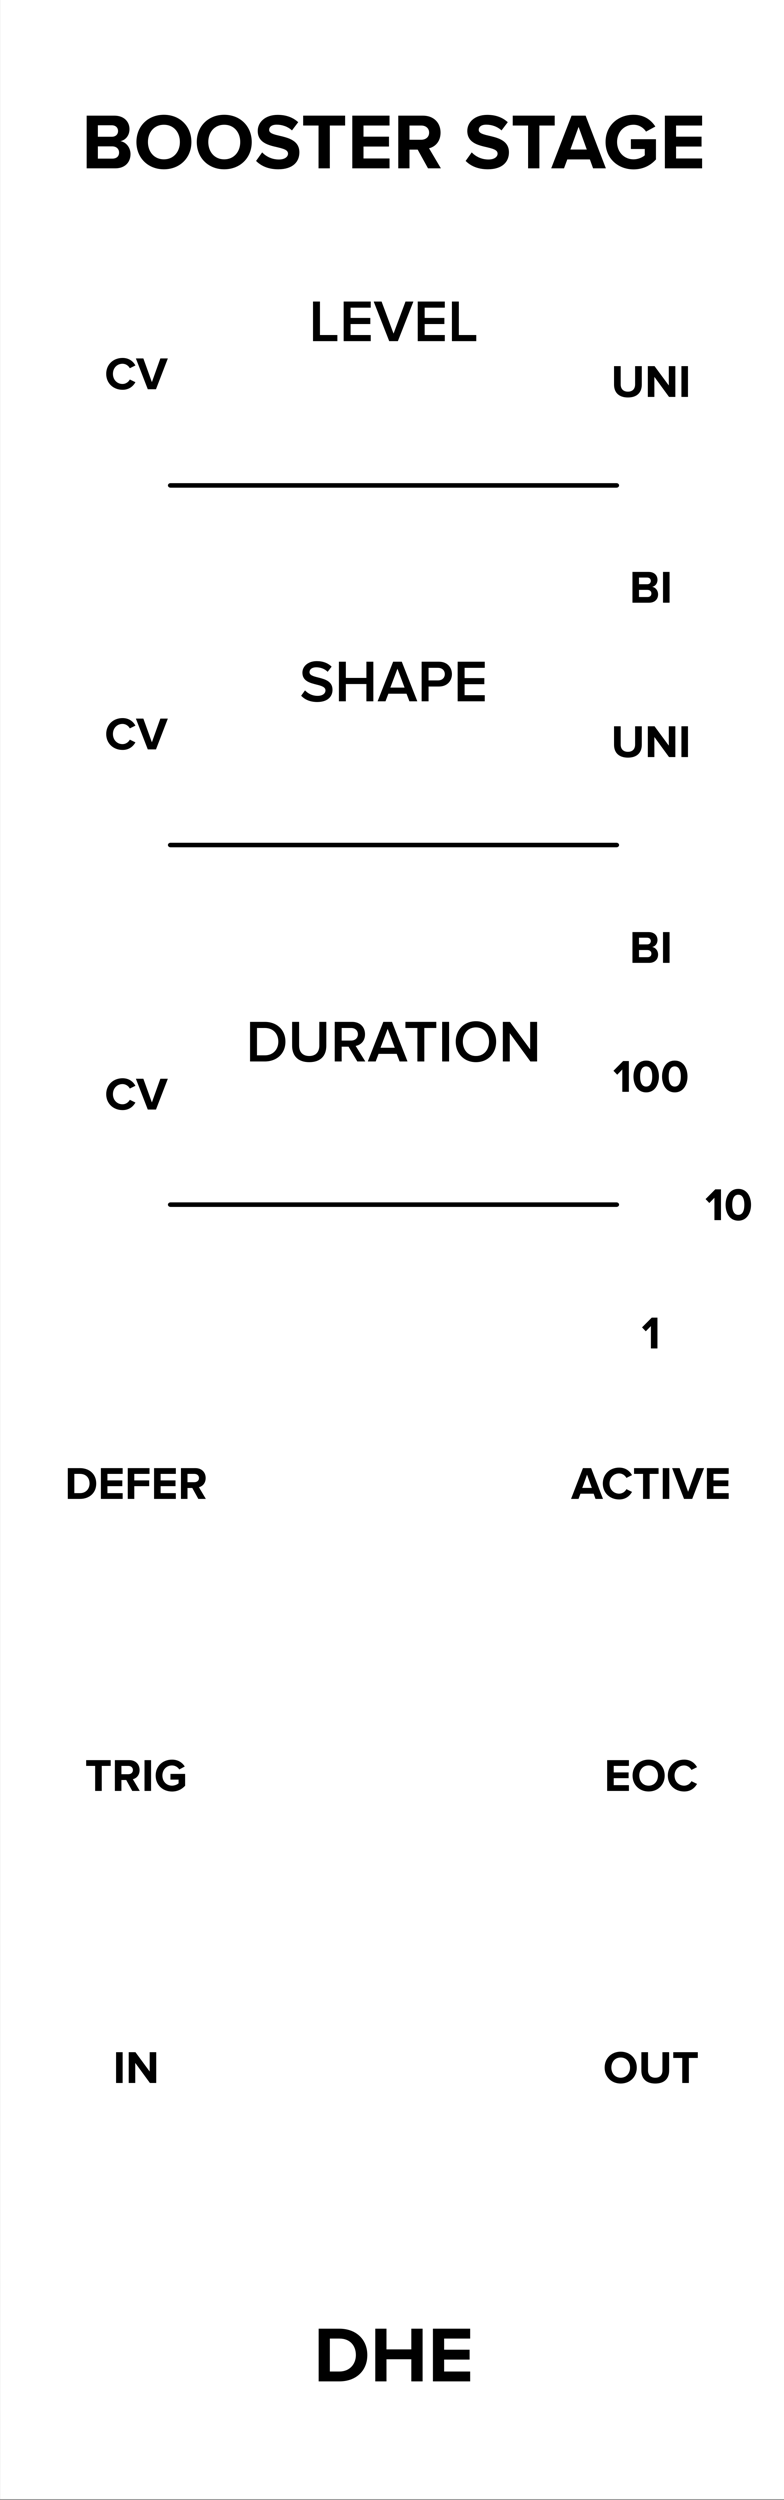 <?xml version="1.0" encoding="UTF-8" standalone="no"?>
<!DOCTYPE svg PUBLIC "-//W3C//DTD SVG 1.1//EN" "http://www.w3.org/Graphics/SVG/1.1/DTD/svg11.dtd">
<svg width="119px" height="379px" version="1.1" xmlns="http://www.w3.org/2000/svg" xmlns:xlink="http://www.w3.org/1999/xlink" xml:space="preserve" xmlns:serif="http://www.serif.com/" style="fill-rule:evenodd;clip-rule:evenodd;stroke-linecap:round;stroke-linejoin:round;stroke-miterlimit:8;">
    <rect width="100%" height="100%" fill="#808080" stroke="none"/>
    <g id="BOOSTER-STAGE" serif:id="BOOSTER STAGE" transform="matrix(0.866,0,0,0.998,20.774,-741.404)">
        <g id="Background" transform="matrix(1.533,0,0,1,-23.976,3.61155e-05)">
            <rect x="0" y="742.52" width="90" height="380" style="fill:white;"/>
        </g>
        <g id="Port-labels" serif:id="Port labels">
            <g transform="matrix(1.154,0,0,1.002,61.587,1006.19)">
                <path id="OUT-port-label" serif:id="OUT port label" d="M17.68,50.669C17.68,52.076 18.709,53.084 20.116,53.084C21.53,53.084 22.559,52.076 22.559,50.669C22.559,49.262 21.53,48.254 20.116,48.254C18.709,48.254 17.68,49.262 17.68,50.669ZM21.537,50.669C21.537,51.537 20.977,52.202 20.116,52.202C19.255,52.202 18.702,51.537 18.702,50.669C18.702,49.794 19.255,49.136 20.116,49.136C20.977,49.136 21.537,49.794 21.537,50.669Z" style="fill-rule:nonzero;"/>
                <path d="M23.259,51.138C23.259,52.286 23.945,53.084 25.366,53.084C26.787,53.084 27.473,52.293 27.473,51.131L27.473,48.331L26.458,48.331L26.458,51.103C26.458,51.754 26.087,52.202 25.366,52.202C24.645,52.202 24.267,51.754 24.267,51.103L24.267,48.331L23.259,48.331L23.259,51.138Z" style="fill-rule:nonzero;"/>
                <path d="M29.468,53L30.469,53L30.469,49.206L31.827,49.206L31.827,48.331L28.103,48.331L28.103,49.206L29.468,49.206L29.468,53Z" style="fill-rule:nonzero;"/>
            </g>
            <g transform="matrix(1.154,0,0,1.002,-28.002,1006.19)">
                <rect id="IN-port-label" serif:id="IN port label" x="21.109" y="48.331" width="0.994" height="4.669" style="fill-rule:nonzero;"/>
                <path d="M26.247,53L27.206,53L27.206,48.331L26.212,48.331L26.212,51.264L24.049,48.331L23.027,48.331L23.027,53L24.021,53L24.021,49.955L26.247,53Z" style="fill-rule:nonzero;"/>
            </g>
            <g transform="matrix(1.154,0,0,1.002,60.955,961.827)">
                <path id="EOC-port-label" serif:id="EOC port label" d="M18.61,53L21.914,53L21.914,52.125L19.604,52.125L19.604,51.068L21.865,51.068L21.865,50.193L19.604,50.193L19.604,49.206L21.914,49.206L21.914,48.331L18.61,48.331L18.61,53Z" style="fill-rule:nonzero;"/>
                <path d="M22.467,50.669C22.467,52.076 23.496,53.084 24.903,53.084C26.317,53.084 27.346,52.076 27.346,50.669C27.346,49.262 26.317,48.254 24.903,48.254C23.496,48.254 22.467,49.262 22.467,50.669ZM26.324,50.669C26.324,51.537 25.764,52.202 24.903,52.202C24.042,52.202 23.489,51.537 23.489,50.669C23.489,49.794 24.042,49.136 24.903,49.136C25.764,49.136 26.324,49.794 26.324,50.669Z" style="fill-rule:nonzero;"/>
                <path d="M30.307,53.084C31.336,53.084 31.924,52.517 32.26,51.936L31.406,51.523C31.21,51.908 30.79,52.202 30.307,52.202C29.46,52.202 28.844,51.551 28.844,50.669C28.844,49.787 29.46,49.136 30.307,49.136C30.79,49.136 31.21,49.437 31.406,49.815L32.26,49.395C31.931,48.814 31.336,48.254 30.307,48.254C28.907,48.254 27.822,49.234 27.822,50.669C27.822,52.104 28.907,53.084 30.307,53.084Z" style="fill-rule:nonzero;"/>
            </g>
            <g transform="matrix(1.154,0,0,1.002,-32.161,961.827)">
                <path id="TRIG-port-label" serif:id="TRIG port label" d="M21.534,53L22.535,53L22.535,49.206L23.893,49.206L23.893,48.331L20.169,48.331L20.169,49.206L21.534,49.206L21.534,53Z" style="fill-rule:nonzero;"/>
                <path d="M27.169,53L28.31,53L27.26,51.222C27.764,51.103 28.282,50.662 28.282,49.836C28.282,48.968 27.687,48.331 26.714,48.331L24.53,48.331L24.53,53L25.524,53L25.524,51.341L26.252,51.341L27.169,53ZM27.267,49.836C27.267,50.228 26.966,50.466 26.567,50.466L25.524,50.466L25.524,49.206L26.567,49.206C26.966,49.206 27.267,49.444 27.267,49.836Z" style="fill-rule:nonzero;"/>
                <rect x="29.031" y="48.331" width="0.994" height="4.669" style="fill-rule:nonzero;"/>
                <path d="M30.725,50.669C30.725,52.139 31.845,53.091 33.21,53.091C34.057,53.091 34.722,52.741 35.198,52.209L35.198,50.417L32.972,50.417L32.972,51.285L34.204,51.285L34.204,51.845C34.015,52.02 33.623,52.202 33.21,52.202C32.363,52.202 31.747,51.551 31.747,50.669C31.747,49.787 32.363,49.136 33.21,49.136C33.707,49.136 34.106,49.416 34.316,49.745L35.142,49.297C34.792,48.744 34.183,48.254 33.21,48.254C31.845,48.254 30.725,49.192 30.725,50.669Z" style="fill-rule:nonzero;"/>
            </g>
            <g transform="matrix(1.154,0,0,1.002,55.194,917.469)">
                <path id="ACTIVE-port-label" serif:id="ACTIVE port label" d="M21.834,53L22.968,53L21.169,48.331L19.923,48.331L18.117,53L19.251,53L19.545,52.209L21.547,52.209L21.834,53ZM20.546,49.325L21.274,51.334L19.818,51.334L20.546,49.325Z" style="fill-rule:nonzero;"/>
                <path d="M25.425,53.084C26.454,53.084 27.042,52.517 27.378,51.936L26.524,51.523C26.328,51.908 25.908,52.202 25.425,52.202C24.578,52.202 23.962,51.551 23.962,50.669C23.962,49.787 24.578,49.136 25.425,49.136C25.908,49.136 26.328,49.437 26.524,49.815L27.378,49.395C27.049,48.814 26.454,48.254 25.425,48.254C24.025,48.254 22.94,49.234 22.94,50.669C22.94,52.104 24.025,53.084 25.425,53.084Z" style="fill-rule:nonzero;"/>
                <path d="M29.051,53L30.052,53L30.052,49.206L31.41,49.206L31.41,48.331L27.686,48.331L27.686,49.206L29.051,49.206L29.051,53Z" style="fill-rule:nonzero;"/>
                <rect x="32.047" y="48.331" width="0.994" height="4.669" style="fill-rule:nonzero;"/>
                <path d="M35.274,53L36.52,53L38.319,48.331L37.185,48.331L35.897,51.922L34.602,48.331L33.468,48.331L35.274,53Z" style="fill-rule:nonzero;"/>
                <path d="M38.753,53L42.057,53L42.057,52.125L39.747,52.125L39.747,51.068L42.008,51.068L42.008,50.193L39.747,50.193L39.747,49.206L42.057,49.206L42.057,48.331L38.753,48.331L38.753,53Z" style="fill-rule:nonzero;"/>
            </g>
            <g transform="matrix(1.154,0,0,1.002,-37.796,917.469)">
                <path id="DEFER-port-label" serif:id="DEFER port label" d="M22.262,53L24.103,53C25.566,53 26.581,52.076 26.581,50.669C26.581,49.262 25.566,48.331 24.103,48.331L22.262,48.331L22.262,53ZM23.256,52.125L23.256,49.206L24.103,49.206C25.062,49.206 25.566,49.843 25.566,50.669C25.566,51.46 25.027,52.125 24.103,52.125L23.256,52.125Z" style="fill-rule:nonzero;"/>
                <path d="M27.288,53L30.592,53L30.592,52.125L28.282,52.125L28.282,51.068L30.543,51.068L30.543,50.193L28.282,50.193L28.282,49.206L30.592,49.206L30.592,48.331L27.288,48.331L27.288,53Z" style="fill-rule:nonzero;"/>
                <path d="M31.369,53L32.363,53L32.363,51.068L34.624,51.068L34.624,50.193L32.363,50.193L32.363,49.206L34.673,49.206L34.673,48.331L31.369,48.331L31.369,53Z" style="fill-rule:nonzero;"/>
                <path d="M35.366,53L38.67,53L38.67,52.125L36.36,52.125L36.36,51.068L38.621,51.068L38.621,50.193L36.36,50.193L36.36,49.206L38.67,49.206L38.67,48.331L35.366,48.331L35.366,53Z" style="fill-rule:nonzero;"/>
                <path d="M42.086,53L43.227,53L42.177,51.222C42.681,51.103 43.199,50.662 43.199,49.836C43.199,48.968 42.604,48.331 41.631,48.331L39.447,48.331L39.447,53L40.441,53L40.441,51.341L41.169,51.341L42.086,53ZM42.184,49.836C42.184,50.228 41.883,50.466 41.484,50.466L40.441,50.466L40.441,49.206L41.484,49.206C41.883,49.206 42.184,49.444 42.184,49.836Z" style="fill-rule:nonzero;"/>
            </g>
        </g>
        <g id="Duration-labels" serif:id="Duration labels">
            <g id="Duration-link" serif:id="Duration link" transform="matrix(1.308,0,0,1,-33.189,850.989)">
                <path d="M29.882,74.887C47.683,74.887 71.844,74.887 89.646,74.887" style="stroke:black;stroke-width:0.69px;"/>
            </g>
            <g transform="matrix(1.154,0,0,1.002,45.013,898.175)">
                <path id="Duration-switch-1-label" serif:id="Duration switch 1 label" d="M39.066,49.444L40.06,49.444L40.06,44.775L39.192,44.775L37.722,46.252L38.289,46.847L39.066,46.056L39.066,49.444Z" style="fill-rule:nonzero;"/>
            </g>
            <g transform="matrix(1.154,0,0,1.002,84.369,876.904)">
                <path id="Duration-switch-10-label" serif:id="Duration switch 10 label" d="M14.613,51.222L15.607,51.222L15.607,46.553L14.739,46.553L13.269,48.03L13.836,48.625L14.613,47.834L14.613,51.222Z" style="fill-rule:nonzero;"/>
                <path d="M16.307,48.891C16.307,50.095 16.902,51.306 18.239,51.306C19.569,51.306 20.171,50.095 20.171,48.891C20.171,47.687 19.569,46.483 18.239,46.483C16.902,46.483 16.307,47.687 16.307,48.891ZM19.156,48.891C19.156,49.752 18.904,50.424 18.239,50.424C17.567,50.424 17.315,49.752 17.315,48.891C17.315,48.03 17.567,47.365 18.239,47.365C18.904,47.365 19.156,48.03 19.156,48.891Z" style="fill-rule:nonzero;"/>
            </g>
            <g transform="matrix(1.154,0,0,1.002,45.013,855.634)">
                <path id="Duration-switch-100-label" serif:id="Duration switch 100 label" d="M34.726,53L35.72,53L35.72,48.331L34.852,48.331L33.382,49.808L33.949,50.403L34.726,49.612L34.726,53Z" style="fill-rule:nonzero;"/>
                <path d="M36.42,50.669C36.42,51.873 37.015,53.084 38.352,53.084C39.682,53.084 40.284,51.873 40.284,50.669C40.284,49.465 39.682,48.261 38.352,48.261C37.015,48.261 36.42,49.465 36.42,50.669ZM39.269,50.669C39.269,51.53 39.017,52.202 38.352,52.202C37.68,52.202 37.428,51.53 37.428,50.669C37.428,49.808 37.68,49.143 38.352,49.143C39.017,49.143 39.269,49.808 39.269,50.669Z" style="fill-rule:nonzero;"/>
                <path d="M40.76,50.669C40.76,51.873 41.355,53.084 42.692,53.084C44.022,53.084 44.624,51.873 44.624,50.669C44.624,49.465 44.022,48.261 42.692,48.261C41.355,48.261 40.76,49.465 40.76,50.669ZM43.609,50.669C43.609,51.53 43.357,52.202 42.692,52.202C42.02,52.202 41.768,51.53 41.768,50.669C41.768,49.808 42.02,49.143 42.692,49.143C43.357,49.143 43.609,49.808 43.609,50.669Z" style="fill-rule:nonzero;"/>
            </g>
            <g transform="matrix(1.154,0,0,1.002,-0.108,851.021)">
                <path id="DURATION-knob-label" serif:id="DURATION knob label" d="M17.285,53L19.517,53C21.389,53 22.658,51.767 22.658,50.003C22.658,48.239 21.389,46.997 19.517,46.997L17.285,46.997L17.285,53ZM18.338,52.073L18.338,47.924L19.517,47.924C20.858,47.924 21.578,48.842 21.578,50.003C21.578,51.137 20.822,52.073 19.517,52.073L18.338,52.073Z" style="fill-rule:nonzero;"/>
                <path d="M23.675,50.633C23.675,52.109 24.53,53.108 26.276,53.108C28.013,53.108 28.868,52.118 28.868,50.624L28.868,46.997L27.806,46.997L27.806,50.597C27.806,51.551 27.275,52.172 26.276,52.172C25.268,52.172 24.737,51.551 24.737,50.597L24.737,46.997L23.675,46.997L23.675,50.633Z" style="fill-rule:nonzero;"/>
                <path d="M33.575,53L34.79,53L33.323,50.642C34.043,50.525 34.745,49.949 34.745,48.878C34.745,47.771 33.971,46.997 32.783,46.997L30.146,46.997L30.146,53L31.199,53L31.199,50.759L32.243,50.759L33.575,53ZM33.665,48.878C33.665,49.454 33.233,49.832 32.639,49.832L31.199,49.832L31.199,47.924L32.639,47.924C33.233,47.924 33.665,48.302 33.665,48.878Z" style="fill-rule:nonzero;"/>
                <path d="M40.001,53L41.198,53L38.84,46.997L37.526,46.997L35.168,53L36.365,53L36.806,51.848L39.56,51.848L40.001,53ZM38.183,48.059L39.263,50.921L37.103,50.921L38.183,48.059Z" style="fill-rule:nonzero;"/>
                <path d="M42.701,53L43.754,53L43.754,47.924L45.572,47.924L45.572,46.997L40.883,46.997L40.883,47.924L42.701,47.924L42.701,53Z" style="fill-rule:nonzero;"/>
                <rect x="46.463" y="46.997" width="1.053" height="6.003" style="fill-rule:nonzero;"/>
                <path d="M48.524,50.003C48.524,51.794 49.793,53.108 51.593,53.108C53.393,53.108 54.662,51.794 54.662,50.003C54.662,48.212 53.393,46.898 51.593,46.898C49.793,46.898 48.524,48.212 48.524,50.003ZM53.582,50.003C53.582,51.236 52.799,52.172 51.593,52.172C50.378,52.172 49.604,51.236 49.604,50.003C49.604,48.761 50.378,47.834 51.593,47.834C52.799,47.834 53.582,48.761 53.582,50.003Z" style="fill-rule:nonzero;"/>
                <path d="M59.864,53L60.881,53L60.881,46.997L59.828,46.997L59.828,51.164L56.759,46.997L55.679,46.997L55.679,53L56.732,53L56.732,48.716L59.864,53Z" style="fill-rule:nonzero;"/>
            </g>
            <g transform="matrix(1.154,0,0,1.002,-45.229,858.325)">
                <path id="Duration-CV-label" serif:id="Duration CV label" d="M37.022,53.084C38.051,53.084 38.639,52.517 38.975,51.936L38.121,51.523C37.925,51.908 37.505,52.202 37.022,52.202C36.175,52.202 35.559,51.551 35.559,50.669C35.559,49.787 36.175,49.136 37.022,49.136C37.505,49.136 37.925,49.437 38.121,49.815L38.975,49.395C38.646,48.814 38.051,48.254 37.022,48.254C35.622,48.254 34.537,49.234 34.537,50.669C34.537,52.104 35.622,53.084 37.022,53.084Z" style="fill-rule:nonzero;"/>
                <path d="M40.851,53L42.097,53L43.896,48.331L42.762,48.331L41.474,51.922L40.179,48.331L39.045,48.331L40.851,53Z" style="fill-rule:nonzero;"/>
            </g>
        </g>
        <g id="Shape-labels" serif:id="Shape labels">
            <g id="Shape-link" serif:id="Shape link" transform="matrix(1.308,0,0,1,-33.189,796.363)">
                <path d="M29.882,74.887C47.683,74.887 71.844,74.887 89.646,74.887" style="stroke:black;stroke-width:0.69px;"/>
            </g>
            <g transform="matrix(1.154,0,0,1.002,45.013,839.608)">
                <path id="Shape-switch-BI-label" serif:id="Shape switch BI label" d="M36.266,49.444L38.8,49.444C39.689,49.444 40.158,48.884 40.158,48.184C40.158,47.596 39.759,47.113 39.262,47.036C39.703,46.945 40.067,46.553 40.067,45.965C40.067,45.342 39.612,44.775 38.723,44.775L36.266,44.775L36.266,49.444ZM37.26,46.644L37.26,45.629L38.506,45.629C38.842,45.629 39.052,45.846 39.052,46.14C39.052,46.434 38.842,46.644 38.506,46.644L37.26,46.644ZM37.26,48.583L37.26,47.498L38.541,47.498C38.933,47.498 39.143,47.75 39.143,48.044C39.143,48.38 38.919,48.583 38.541,48.583L37.26,48.583Z" style="fill-rule:nonzero;"/>
                <rect x="40.907" y="44.775" width="0.994" height="4.669" style="fill-rule:nonzero;"/>
            </g>
            <g transform="matrix(1.154,0,0,1.002,45.013,804.785)">
                <path id="Shape-switch-UNI-label" serif:id="Shape switch UNI label" d="M33.469,51.138C33.469,52.286 34.155,53.084 35.576,53.084C36.997,53.084 37.683,52.293 37.683,51.131L37.683,48.331L36.668,48.331L36.668,51.103C36.668,51.754 36.297,52.202 35.576,52.202C34.855,52.202 34.477,51.754 34.477,51.103L34.477,48.331L33.469,48.331L33.469,51.138Z" style="fill-rule:nonzero;"/>
                <path d="M41.82,53L42.779,53L42.779,48.331L41.785,48.331L41.785,51.264L39.622,48.331L38.6,48.331L38.6,53L39.594,53L39.594,49.955L41.82,53Z" style="fill-rule:nonzero;"/>
                <rect x="43.703" y="48.331" width="0.994" height="4.669" style="fill-rule:nonzero;"/>
            </g>
            <g transform="matrix(1.154,0,0,1.002,-0.108,796.313)">
                <path id="SHAPE-knob-label" serif:id="SHAPE knob label" d="M25.048,52.154C25.579,52.721 26.38,53.108 27.487,53.108C29.107,53.108 29.809,52.253 29.809,51.254C29.809,49.949 28.63,49.643 27.64,49.391C26.929,49.211 26.317,49.058 26.317,48.59C26.317,48.14 26.713,47.843 27.334,47.843C27.964,47.843 28.603,48.059 29.071,48.527L29.674,47.744C29.116,47.204 28.36,46.907 27.424,46.907C26.11,46.907 25.237,47.672 25.237,48.662C25.237,49.931 26.389,50.219 27.37,50.462C28.099,50.651 28.738,50.813 28.738,51.353C28.738,51.749 28.396,52.172 27.532,52.172C26.695,52.172 26.047,51.785 25.633,51.344L25.048,52.154Z" style="fill-rule:nonzero;"/>
                <path d="M34.957,53L36.01,53L36.01,46.997L34.957,46.997L34.957,49.454L31.834,49.454L31.834,46.997L30.781,46.997L30.781,53L31.834,53L31.834,50.381L34.957,50.381L34.957,53Z" style="fill-rule:nonzero;"/>
                <path d="M41.491,53L42.688,53L40.33,46.997L39.016,46.997L36.658,53L37.855,53L38.296,51.848L41.05,51.848L41.491,53ZM39.673,48.059L40.753,50.921L38.593,50.921L39.673,48.059Z" style="fill-rule:nonzero;"/>
                <path d="M43.345,53L44.398,53L44.398,50.759L45.982,50.759C47.233,50.759 47.944,49.895 47.944,48.878C47.944,47.861 47.242,46.997 45.982,46.997L43.345,46.997L43.345,53ZM46.864,48.878C46.864,49.454 46.432,49.832 45.838,49.832L44.398,49.832L44.398,47.924L45.838,47.924C46.432,47.924 46.864,48.302 46.864,48.878Z" style="fill-rule:nonzero;"/>
                <path d="M48.817,53L52.93,53L52.93,52.073L49.87,52.073L49.87,50.408L52.867,50.408L52.867,49.481L49.87,49.481L49.87,47.924L52.93,47.924L52.93,46.997L48.817,46.997L48.817,53Z" style="fill-rule:nonzero;"/>
            </g>
            <g transform="matrix(1.154,0,0,1.002,-45.229,803.617)">
                <path id="Shape-CV-label" serif:id="Shape CV label" d="M37.022,53.084C38.051,53.084 38.639,52.517 38.975,51.936L38.121,51.523C37.925,51.908 37.505,52.202 37.022,52.202C36.175,52.202 35.559,51.551 35.559,50.669C35.559,49.787 36.175,49.136 37.022,49.136C37.505,49.136 37.925,49.437 38.121,49.815L38.975,49.395C38.646,48.814 38.051,48.254 37.022,48.254C35.622,48.254 34.537,49.234 34.537,50.669C34.537,52.104 35.622,53.084 37.022,53.084Z" style="fill-rule:nonzero;"/>
                <path d="M40.851,53L42.097,53L43.896,48.331L42.762,48.331L41.474,51.922L40.179,48.331L39.045,48.331L40.851,53Z" style="fill-rule:nonzero;"/>
            </g>
        </g>
        <g id="Level-labels" serif:id="Level labels" transform="matrix(1,0,0,1,-59.764,0)">
            <g id="level-link" serif:id="level link" transform="matrix(1.308,0,0,1,26.575,741.737)">
                <path d="M29.882,74.887C47.683,74.887 71.844,74.887 89.646,74.887" style="stroke:black;stroke-width:0.69px;"/>
            </g>
            <g transform="matrix(1.154,0,0,1.002,104.777,784.899)">
                <path id="Level-switch-BI-label" serif:id="Level switch BI label" d="M36.266,49.444L38.8,49.444C39.689,49.444 40.158,48.884 40.158,48.184C40.158,47.596 39.759,47.113 39.262,47.036C39.703,46.945 40.067,46.553 40.067,45.965C40.067,45.342 39.612,44.775 38.723,44.775L36.266,44.775L36.266,49.444ZM37.26,46.644L37.26,45.629L38.506,45.629C38.842,45.629 39.052,45.846 39.052,46.14C39.052,46.434 38.842,46.644 38.506,46.644L37.26,46.644ZM37.26,48.583L37.26,47.498L38.541,47.498C38.933,47.498 39.143,47.75 39.143,48.044C39.143,48.38 38.919,48.583 38.541,48.583L37.26,48.583Z" style="fill-rule:nonzero;"/>
                <rect x="40.907" y="44.775" width="0.994" height="4.669" style="fill-rule:nonzero;"/>
            </g>
            <g transform="matrix(1.154,0,0,1.002,104.777,750.077)">
                <path id="Level-switch-UNI-label" serif:id="Level switch UNI label" d="M33.469,51.138C33.469,52.286 34.155,53.084 35.576,53.084C36.997,53.084 37.683,52.293 37.683,51.131L37.683,48.331L36.668,48.331L36.668,51.103C36.668,51.754 36.297,52.202 35.576,52.202C34.855,52.202 34.477,51.754 34.477,51.103L34.477,48.331L33.469,48.331L33.469,51.138Z" style="fill-rule:nonzero;"/>
                <path d="M41.82,53L42.779,53L42.779,48.331L41.785,48.331L41.785,51.264L39.622,48.331L38.6,48.331L38.6,53L39.594,53L39.594,49.955L41.82,53Z" style="fill-rule:nonzero;"/>
                <rect x="43.703" y="48.331" width="0.994" height="4.669" style="fill-rule:nonzero;"/>
            </g>
            <g transform="matrix(1.154,0,0,1.002,14.535,748.909)">
                <path id="Level-CV-label" serif:id="Level CV label" d="M37.022,53.084C38.051,53.084 38.639,52.517 38.975,51.936L38.121,51.523C37.925,51.908 37.505,52.202 37.022,52.202C36.175,52.202 35.559,51.551 35.559,50.669C35.559,49.787 36.175,49.136 37.022,49.136C37.505,49.136 37.925,49.437 38.121,49.815L38.975,49.395C38.646,48.814 38.051,48.254 37.022,48.254C35.622,48.254 34.537,49.234 34.537,50.669C34.537,52.104 35.622,53.084 37.022,53.084Z" style="fill-rule:nonzero;"/>
                <path d="M40.851,53L42.097,53L43.896,48.331L42.762,48.331L41.474,51.922L40.179,48.331L39.045,48.331L40.851,53Z" style="fill-rule:nonzero;"/>
            </g>
            <g transform="matrix(1.154,0,0,1.002,59.656,741.604)">
                <path id="LEVEL-knob-label" serif:id="LEVEL knob label" d="M26.848,53L30.547,53L30.547,52.073L27.901,52.073L27.901,46.997L26.848,46.997L26.848,53Z" style="fill-rule:nonzero;"/>
                <path d="M31.501,53L35.614,53L35.614,52.073L32.554,52.073L32.554,50.408L35.551,50.408L35.551,49.481L32.554,49.481L32.554,47.924L35.614,47.924L35.614,46.997L31.501,46.997L31.501,53Z" style="fill-rule:nonzero;"/>
                <path d="M38.422,53L39.736,53L42.094,46.997L40.897,46.997L39.079,51.857L37.261,46.997L36.064,46.997L38.422,53Z" style="fill-rule:nonzero;"/>
                <path d="M42.751,53L46.864,53L46.864,52.073L43.804,52.073L43.804,50.408L46.801,50.408L46.801,49.481L43.804,49.481L43.804,47.924L46.864,47.924L46.864,46.997L42.751,46.997L42.751,53Z" style="fill-rule:nonzero;"/>
                <path d="M47.944,53L51.643,53L51.643,52.073L48.997,52.073L48.997,46.997L47.944,46.997L47.944,53Z" style="fill-rule:nonzero;"/>
            </g>
        </g>
        <g id="TITLES">
            <g transform="matrix(1.154,0,0,1.002,6.166,1059.43)">
                <path id="AUTHOR-NAME" serif:id="AUTHOR NAME" d="M22.267,45.104L25.417,45.104C27.921,45.104 29.658,43.523 29.658,41.115C29.658,38.708 27.921,37.114 25.417,37.114L22.267,37.114L22.267,45.104ZM23.968,43.607L23.968,38.612L25.417,38.612C27.058,38.612 27.921,39.702 27.921,41.115C27.921,42.469 26.998,43.607 25.417,43.607L23.968,43.607Z" style="fill-rule:nonzero;"/>
                <path d="M36.342,45.104L38.055,45.104L38.055,37.114L36.342,37.114L36.342,40.253L32.569,40.253L32.569,37.114L30.868,37.114L30.868,45.104L32.569,45.104L32.569,41.75L36.342,41.75L36.342,45.104Z" style="fill-rule:nonzero;"/>
                <path d="M39.624,45.104L45.279,45.104L45.279,43.607L41.326,43.607L41.326,41.798L45.195,41.798L45.195,40.301L41.326,40.301L41.326,38.612L45.279,38.612L45.279,37.114L39.624,37.114L39.624,45.104Z" style="fill-rule:nonzero;"/>
            </g>
            <g transform="matrix(1.154,0,0,1.002,-33.831,728.231)">
                <path id="PLUGIN-NAME" serif:id="PLUGIN NAME" d="M21.692,40.151L26.028,40.151C27.549,40.151 28.352,39.193 28.352,37.995C28.352,36.989 27.669,36.162 26.819,36.03C27.573,35.875 28.196,35.204 28.196,34.198C28.196,33.132 27.418,32.161 25.896,32.161L21.692,32.161L21.692,40.151ZM23.393,35.36L23.393,33.623L25.525,33.623C26.1,33.623 26.459,33.994 26.459,34.497C26.459,35 26.1,35.36 25.525,35.36L23.393,35.36ZM23.393,38.678L23.393,36.821L25.585,36.821C26.256,36.821 26.615,37.252 26.615,37.755C26.615,38.33 26.232,38.678 25.585,38.678L23.393,38.678Z" style="fill-rule:nonzero;"/>
                <path d="M29.25,36.162C29.25,38.57 31.011,40.295 33.419,40.295C35.839,40.295 37.6,38.57 37.6,36.162C37.6,33.754 35.839,32.029 33.419,32.029C31.011,32.029 29.25,33.754 29.25,36.162ZM35.851,36.162C35.851,37.648 34.893,38.786 33.419,38.786C31.946,38.786 30.999,37.648 30.999,36.162C30.999,34.665 31.946,33.539 33.419,33.539C34.893,33.539 35.851,34.665 35.851,36.162Z" style="fill-rule:nonzero;"/>
                <path d="M38.415,36.162C38.415,38.57 40.175,40.295 42.583,40.295C45.003,40.295 46.764,38.57 46.764,36.162C46.764,33.754 45.003,32.029 42.583,32.029C40.175,32.029 38.415,33.754 38.415,36.162ZM45.015,36.162C45.015,37.648 44.057,38.786 42.583,38.786C41.11,38.786 40.164,37.648 40.164,36.162C40.164,34.665 41.11,33.539 42.583,33.539C44.057,33.539 45.015,34.665 45.015,36.162Z" style="fill-rule:nonzero;"/>
                <path d="M47.423,39.025C48.166,39.78 49.268,40.295 50.801,40.295C52.957,40.295 53.999,39.193 53.999,37.732C53.999,35.923 52.322,35.527 51.005,35.216C50.142,35.012 49.411,34.845 49.411,34.329C49.411,33.85 49.819,33.527 50.549,33.527C51.364,33.527 52.227,33.802 52.873,34.401L53.82,33.155C53.029,32.425 51.975,32.041 50.705,32.041C48.824,32.041 47.674,33.144 47.674,34.473C47.674,36.294 49.352,36.653 50.657,36.953C51.532,37.169 52.274,37.336 52.274,37.923C52.274,38.378 51.819,38.81 50.885,38.81C49.783,38.81 48.908,38.319 48.345,37.732L47.423,39.025Z" style="fill-rule:nonzero;"/>
                <path d="M56.91,40.151L58.623,40.151L58.623,33.659L60.947,33.659L60.947,32.161L54.574,32.161L54.574,33.659L56.91,33.659L56.91,40.151Z" style="fill-rule:nonzero;"/>
                <path d="M62.037,40.151L67.692,40.151L67.692,38.654L63.739,38.654L63.739,36.845L67.608,36.845L67.608,35.348L63.739,35.348L63.739,33.659L67.692,33.659L67.692,32.161L62.037,32.161L62.037,40.151Z" style="fill-rule:nonzero;"/>
                <path d="M73.537,40.151L75.49,40.151L73.693,37.109C74.556,36.905 75.442,36.15 75.442,34.737C75.442,33.251 74.424,32.161 72.759,32.161L69.021,32.161L69.021,40.151L70.722,40.151L70.722,37.312L71.968,37.312L73.537,40.151ZM73.705,34.737C73.705,35.408 73.19,35.815 72.507,35.815L70.722,35.815L70.722,33.659L72.507,33.659C73.19,33.659 73.705,34.066 73.705,34.737Z" style="fill-rule:nonzero;"/>
                <path d="M79.252,39.025C79.994,39.78 81.096,40.295 82.63,40.295C84.786,40.295 85.828,39.193 85.828,37.732C85.828,35.923 84.151,35.527 82.833,35.216C81.971,35.012 81.24,34.845 81.24,34.329C81.24,33.85 81.647,33.527 82.378,33.527C83.193,33.527 84.055,33.802 84.702,34.401L85.648,33.155C84.858,32.425 83.804,32.041 82.534,32.041C80.653,32.041 79.503,33.144 79.503,34.473C79.503,36.294 81.18,36.653 82.486,36.953C83.36,37.169 84.103,37.336 84.103,37.923C84.103,38.378 83.648,38.81 82.714,38.81C81.611,38.81 80.737,38.319 80.174,37.732L79.252,39.025Z" style="fill-rule:nonzero;"/>
                <path d="M88.739,40.151L90.452,40.151L90.452,33.659L92.776,33.659L92.776,32.161L86.403,32.161L86.403,33.659L88.739,33.659L88.739,40.151Z" style="fill-rule:nonzero;"/>
                <path d="M98.61,40.151L100.55,40.151L97.472,32.161L95.34,32.161L92.249,40.151L94.19,40.151L94.693,38.798L98.119,38.798L98.61,40.151ZM96.406,33.862L97.652,37.3L95.16,37.3L96.406,33.862Z" style="fill-rule:nonzero;"/>
                <path d="M100.503,36.162C100.503,38.678 102.419,40.307 104.755,40.307C106.205,40.307 107.343,39.708 108.157,38.798L108.157,35.731L104.348,35.731L104.348,37.216L106.456,37.216L106.456,38.175C106.133,38.474 105.462,38.786 104.755,38.786C103.306,38.786 102.252,37.672 102.252,36.162C102.252,34.653 103.306,33.539 104.755,33.539C105.606,33.539 106.289,34.018 106.648,34.581L108.061,33.814C107.462,32.868 106.42,32.029 104.755,32.029C102.419,32.029 100.503,33.635 100.503,36.162Z" style="fill-rule:nonzero;"/>
                <path d="M109.511,40.151L115.165,40.151L115.165,38.654L111.212,38.654L111.212,36.845L115.081,36.845L115.081,35.348L111.212,35.348L111.212,33.659L115.165,33.659L115.165,32.161L109.511,32.161L109.511,40.151Z" style="fill-rule:nonzero;"/>
            </g>
        </g>
    </g>
</svg>
